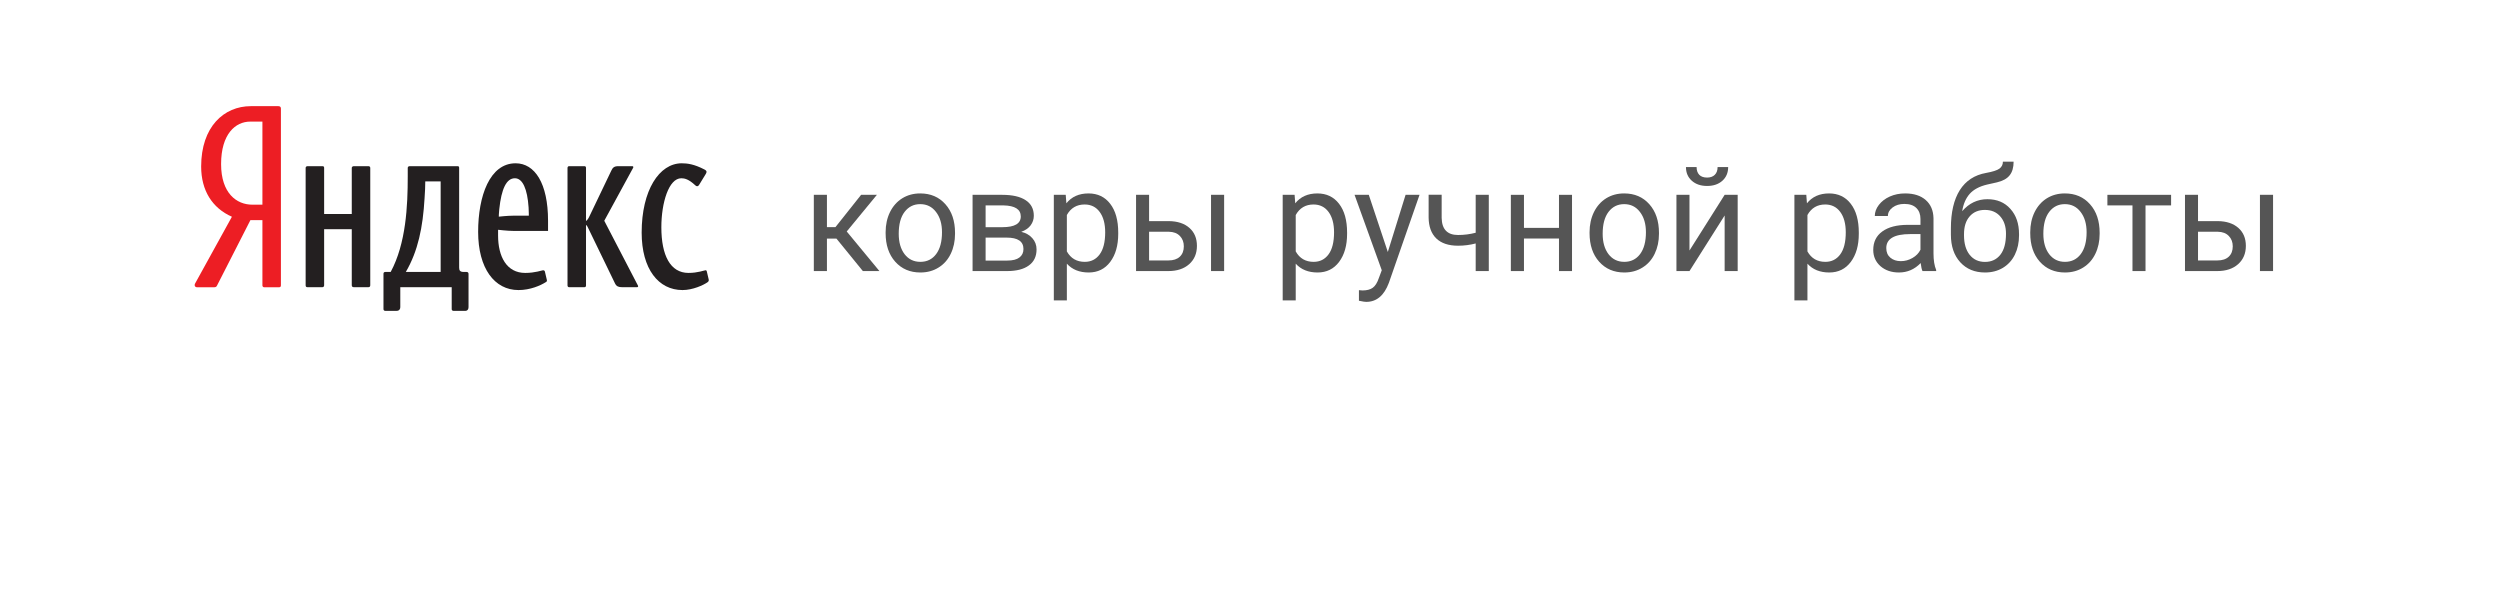<svg width="238" height="57" viewBox="0 0 238 57" fill="none" xmlns="http://www.w3.org/2000/svg">
<g filter="url(#filter0_di)">
<path d="M4.794 19.918C4.794 9.079 13.581 0.292 24.42 0.292H213.57C224.409 0.292 233.196 9.079 233.196 19.918C233.196 30.757 224.409 39.544 213.57 39.544H24.42C13.581 39.544 4.794 30.757 4.794 19.918Z" fill="white"/>
<path d="M5.294 19.918C5.294 9.355 13.857 0.792 24.42 0.792H213.57C224.133 0.792 232.696 9.355 232.696 19.918C232.696 30.481 224.133 39.044 213.57 39.044H24.42C13.857 39.044 5.294 30.481 5.294 19.918Z" stroke="white"/>
</g>
<g clip-path="url(#clip0)">
<path d="M24.982 19.485H24.022C22.512 19.485 21.048 18.382 21.048 15.623C21.048 12.749 22.421 11.577 23.816 11.577H24.982V19.485ZM26.492 10.106H23.884C21.322 10.106 19.15 12.06 19.15 15.853C19.15 18.129 20.202 19.807 22.078 20.634L18.578 26.98C18.464 27.187 18.578 27.348 18.761 27.348H20.385C20.522 27.348 20.614 27.302 20.66 27.187L23.839 20.957H24.982V27.187C24.982 27.256 25.051 27.348 25.142 27.348H26.561C26.698 27.348 26.743 27.279 26.743 27.164V10.335C26.743 10.175 26.652 10.106 26.492 10.106Z" fill="#ED1E24"/>
<path d="M35.089 15.821H33.671C33.556 15.821 33.488 15.913 33.488 15.982V20.373H30.858V15.982C30.858 15.867 30.812 15.821 30.698 15.821H29.279C29.166 15.821 29.097 15.89 29.097 15.982V27.155C29.097 27.27 29.142 27.339 29.256 27.339H30.698C30.789 27.339 30.858 27.27 30.858 27.155V21.822H33.488V27.155C33.488 27.27 33.556 27.339 33.671 27.339H35.089C35.204 27.339 35.249 27.246 35.249 27.155V15.982C35.249 15.89 35.18 15.821 35.089 15.821Z" fill="#231F20"/>
<path d="M67.467 26.603L67.284 25.822C67.261 25.752 67.239 25.729 67.17 25.729C67.055 25.729 66.438 25.982 65.546 25.982C63.808 25.982 62.961 24.304 62.961 21.637C62.961 19.292 63.67 16.97 64.86 16.97C65.18 16.97 65.569 17.062 66.186 17.637C66.255 17.706 66.3 17.729 66.369 17.729C66.438 17.729 66.506 17.683 66.575 17.568L67.193 16.556C67.239 16.488 67.261 16.419 67.261 16.349C67.261 16.258 67.17 16.189 67.033 16.12C66.094 15.637 65.454 15.545 64.905 15.545C62.756 15.545 61.086 18.119 61.086 22.143C61.086 25.614 62.687 27.614 64.974 27.614C65.935 27.614 66.964 27.154 67.376 26.856C67.467 26.786 67.49 26.695 67.467 26.603Z" fill="#231F20"/>
<path d="M57.526 21.017L60.271 15.982C60.317 15.914 60.294 15.821 60.202 15.821H58.853C58.464 15.821 58.327 15.96 58.19 16.258L56.131 20.557C56.017 20.81 55.902 20.971 55.788 21.04V15.982C55.788 15.89 55.742 15.821 55.651 15.821H54.164C54.096 15.821 54.027 15.89 54.027 15.982V27.178C54.027 27.247 54.072 27.339 54.164 27.339H55.651C55.742 27.339 55.788 27.27 55.788 27.178V21.408C55.857 21.453 55.902 21.523 55.948 21.615L58.555 26.994C58.693 27.27 58.899 27.339 59.196 27.339H60.66C60.751 27.339 60.774 27.247 60.728 27.178L57.526 21.017Z" fill="#231F20"/>
<path d="M41.95 25.89H38.634C39.801 23.891 40.258 21.637 40.418 18.879C40.464 18.281 40.486 17.661 40.486 17.27H41.95V25.89ZM44.42 25.89H44.146C43.803 25.89 43.711 25.753 43.711 25.477V15.982C43.711 15.867 43.666 15.821 43.574 15.821H39C38.886 15.821 38.817 15.89 38.817 15.982V16.81C38.817 19.591 38.657 23.178 37.193 25.89H36.69C36.553 25.89 36.507 25.96 36.507 26.074V29.431C36.507 29.546 36.598 29.592 36.667 29.592H37.765C38.016 29.592 38.108 29.408 38.108 29.247V27.339H43.002V29.431C43.002 29.523 43.071 29.592 43.163 29.592H44.329C44.466 29.592 44.604 29.477 44.604 29.247V26.074C44.604 25.96 44.535 25.89 44.42 25.89Z" fill="#231F20"/>
<path d="M48.835 20.534C48.309 20.534 47.486 20.626 47.486 20.626C47.486 20.626 47.486 20.281 47.531 19.913C47.737 17.959 48.217 16.97 49.018 16.97C49.75 16.97 50.207 17.982 50.322 19.753C50.344 20.12 50.344 20.534 50.344 20.534H48.835ZM49.086 15.545C46.616 15.545 45.519 18.672 45.519 22.074C45.519 25.545 47.074 27.614 49.361 27.614C50.481 27.614 51.465 27.178 51.968 26.856C52.06 26.81 52.083 26.741 52.06 26.649L51.877 25.867C51.854 25.776 51.808 25.73 51.694 25.73C51.602 25.73 50.939 25.983 50.001 25.983C48.24 25.983 47.417 24.442 47.417 22.419V21.875C47.417 21.875 48.309 21.982 48.835 21.982H52.174V21.017C52.174 17.453 50.916 15.545 49.086 15.545Z" fill="#231F20"/>
</g>
<path d="M79.629 22.714H78.724V25.806H77.476V18.548H78.724V21.621H79.535L81.977 18.548H83.48L80.609 22.037L83.721 25.806H82.145L79.629 22.714Z" fill="#555555"/>
<path d="M84.311 22.11C84.311 21.399 84.45 20.76 84.727 20.192C85.009 19.624 85.398 19.186 85.895 18.877C86.395 18.568 86.966 18.414 87.605 18.414C88.594 18.414 89.392 18.756 90 19.44C90.613 20.125 90.919 21.035 90.919 22.171V22.258C90.919 22.964 90.783 23.599 90.51 24.163C90.242 24.722 89.855 25.158 89.349 25.471C88.848 25.784 88.272 25.941 87.619 25.941C86.635 25.941 85.836 25.599 85.224 24.914C84.616 24.23 84.311 23.324 84.311 22.198V22.11ZM85.559 22.258C85.559 23.063 85.745 23.709 86.116 24.197C86.492 24.684 86.993 24.928 87.619 24.928C88.249 24.928 88.75 24.682 89.121 24.19C89.492 23.693 89.678 23 89.678 22.11C89.678 21.314 89.488 20.67 89.108 20.178C88.732 19.682 88.231 19.434 87.605 19.434C86.993 19.434 86.498 19.677 86.123 20.165C85.747 20.652 85.559 21.35 85.559 22.258Z" fill="#555555"/>
<path d="M92.589 25.806V18.548H95.42C96.386 18.548 97.126 18.718 97.641 19.058C98.159 19.393 98.419 19.888 98.419 20.541C98.419 20.876 98.318 21.18 98.117 21.453C97.916 21.721 97.618 21.927 97.225 22.07C97.663 22.173 98.014 22.374 98.278 22.674C98.546 22.973 98.68 23.331 98.68 23.747C98.68 24.413 98.434 24.923 97.942 25.276C97.455 25.63 96.764 25.806 95.87 25.806H92.589ZM93.83 22.62V24.807H95.883C96.402 24.807 96.789 24.711 97.043 24.518C97.303 24.326 97.433 24.056 97.433 23.707C97.433 22.982 96.9 22.62 95.836 22.62H93.83ZM93.83 21.627H95.434C96.596 21.627 97.178 21.287 97.178 20.608C97.178 19.928 96.628 19.577 95.528 19.554H93.83V21.627Z" fill="#555555"/>
<path d="M106.455 22.258C106.455 23.362 106.202 24.252 105.697 24.928C105.192 25.603 104.507 25.941 103.644 25.941C102.763 25.941 102.07 25.661 101.565 25.102V28.597H100.324V18.548H101.458L101.518 19.353C102.023 18.727 102.725 18.414 103.624 18.414C104.496 18.414 105.185 18.743 105.69 19.4C106.2 20.058 106.455 20.972 106.455 22.144V22.258ZM105.214 22.117C105.214 21.299 105.04 20.652 104.691 20.178C104.342 19.704 103.864 19.467 103.255 19.467C102.504 19.467 101.941 19.8 101.565 20.467V23.935C101.936 24.597 102.504 24.928 103.269 24.928C103.864 24.928 104.335 24.693 104.684 24.223C105.037 23.749 105.214 23.047 105.214 22.117Z" fill="#555555"/>
<path d="M109.393 21.05H111.278C112.101 21.059 112.752 21.274 113.23 21.694C113.709 22.115 113.948 22.685 113.948 23.405C113.948 24.129 113.702 24.711 113.21 25.149C112.718 25.587 112.056 25.806 111.225 25.806H108.152V18.548H109.393V21.05ZM116.537 25.806H115.29V18.548H116.537V25.806ZM109.393 22.063V24.794H111.238C111.703 24.794 112.063 24.675 112.318 24.438C112.573 24.197 112.7 23.868 112.7 23.452C112.7 23.049 112.575 22.721 112.325 22.466C112.079 22.206 111.732 22.072 111.285 22.063H109.393Z" fill="#555555"/>
<path d="M128.243 22.258C128.243 23.362 127.991 24.252 127.485 24.928C126.98 25.603 126.296 25.941 125.432 25.941C124.551 25.941 123.858 25.661 123.353 25.102V28.597H122.112V18.548H123.246L123.306 19.353C123.811 18.727 124.513 18.414 125.412 18.414C126.284 18.414 126.973 18.743 127.478 19.4C127.988 20.058 128.243 20.972 128.243 22.144V22.258ZM127.002 22.117C127.002 21.299 126.828 20.652 126.479 20.178C126.13 19.704 125.652 19.467 125.043 19.467C124.292 19.467 123.729 19.8 123.353 20.467V23.935C123.724 24.597 124.292 24.928 125.057 24.928C125.652 24.928 126.123 24.693 126.472 24.223C126.826 23.749 127.002 23.047 127.002 22.117Z" fill="#555555"/>
<path d="M132.121 23.988L133.811 18.548H135.139L132.221 26.927C131.769 28.134 131.052 28.738 130.068 28.738L129.833 28.718L129.37 28.631V27.624L129.706 27.651C130.126 27.651 130.452 27.566 130.685 27.396C130.922 27.226 131.117 26.916 131.269 26.464L131.544 25.726L128.954 18.548H130.309L132.121 23.988Z" fill="#555555"/>
<path d="M141.733 25.806H140.486V23.177C139.94 23.32 139.381 23.392 138.809 23.392C137.901 23.392 137.208 23.159 136.729 22.694C136.255 22.229 136.014 21.567 136.005 20.708V18.541H137.246V20.748C137.268 21.831 137.789 22.372 138.809 22.372C139.381 22.372 139.94 22.3 140.486 22.157V18.548H141.733V25.806Z" fill="#555555"/>
<path d="M149.656 25.806H148.415V22.707H145.081V25.806H143.833V18.548H145.081V21.694H148.415V18.548H149.656V25.806Z" fill="#555555"/>
<path d="M151.326 22.11C151.326 21.399 151.465 20.76 151.742 20.192C152.024 19.624 152.413 19.186 152.909 18.877C153.41 18.568 153.98 18.414 154.62 18.414C155.608 18.414 156.406 18.756 157.015 19.44C157.627 20.125 157.934 21.035 157.934 22.171V22.258C157.934 22.964 157.797 23.599 157.524 24.163C157.256 24.722 156.869 25.158 156.364 25.471C155.863 25.784 155.286 25.941 154.633 25.941C153.649 25.941 152.851 25.599 152.238 24.914C151.63 24.23 151.326 23.324 151.326 22.198V22.11ZM152.574 22.258C152.574 23.063 152.759 23.709 153.13 24.197C153.506 24.684 154.007 24.928 154.633 24.928C155.264 24.928 155.765 24.682 156.136 24.19C156.507 23.693 156.693 23 156.693 22.11C156.693 21.314 156.502 20.67 156.122 20.178C155.747 19.682 155.246 19.434 154.62 19.434C154.007 19.434 153.513 19.677 153.137 20.165C152.762 20.652 152.574 21.35 152.574 22.258Z" fill="#555555"/>
<path d="M164.186 18.548H165.427V25.806H164.186V20.514L160.838 25.806H159.597V18.548H160.838V23.848L164.186 18.548ZM164.521 15.905C164.521 16.446 164.335 16.882 163.964 17.213C163.597 17.54 163.114 17.703 162.515 17.703C161.916 17.703 161.431 17.538 161.06 17.207C160.688 16.876 160.503 16.442 160.503 15.905H161.516C161.516 16.218 161.601 16.464 161.771 16.643C161.941 16.817 162.189 16.905 162.515 16.905C162.828 16.905 163.072 16.817 163.246 16.643C163.425 16.469 163.515 16.223 163.515 15.905H164.521Z" fill="#555555"/>
<path d="M176.958 22.258C176.958 23.362 176.705 24.252 176.2 24.928C175.695 25.603 175.01 25.941 174.147 25.941C173.266 25.941 172.573 25.661 172.068 25.102V28.597H170.827V18.548H171.96L172.021 19.353C172.526 18.727 173.228 18.414 174.127 18.414C174.999 18.414 175.688 18.743 176.193 19.4C176.703 20.058 176.958 20.972 176.958 22.144V22.258ZM175.717 22.117C175.717 21.299 175.542 20.652 175.194 20.178C174.845 19.704 174.366 19.467 173.758 19.467C173.007 19.467 172.443 19.8 172.068 20.467V23.935C172.439 24.597 173.007 24.928 173.772 24.928C174.366 24.928 174.838 24.693 175.187 24.223C175.54 23.749 175.717 23.047 175.717 22.117Z" fill="#555555"/>
<path d="M183.022 25.806C182.951 25.663 182.892 25.408 182.848 25.042C182.271 25.641 181.582 25.941 180.782 25.941C180.066 25.941 179.478 25.739 179.017 25.337C178.561 24.93 178.333 24.416 178.333 23.794C178.333 23.038 178.619 22.452 179.192 22.037C179.769 21.616 180.578 21.406 181.62 21.406H182.828V20.836C182.828 20.402 182.698 20.058 182.438 19.803C182.179 19.543 181.797 19.414 181.291 19.414C180.849 19.414 180.477 19.525 180.178 19.749C179.878 19.973 179.728 20.243 179.728 20.561H178.481C178.481 20.198 178.608 19.85 178.863 19.514C179.122 19.174 179.471 18.906 179.909 18.709C180.352 18.512 180.837 18.414 181.365 18.414C182.201 18.414 182.857 18.624 183.331 19.045C183.805 19.46 184.051 20.035 184.069 20.769V24.109C184.069 24.776 184.154 25.306 184.323 25.699V25.806H183.022ZM180.963 24.861C181.352 24.861 181.721 24.76 182.07 24.559C182.418 24.358 182.671 24.096 182.828 23.774V22.285H181.855C180.334 22.285 179.574 22.73 179.574 23.62C179.574 24.009 179.704 24.313 179.963 24.532C180.223 24.751 180.556 24.861 180.963 24.861Z" fill="#555555"/>
<path d="M189.2 18.964C190.113 18.964 190.842 19.27 191.387 19.883C191.937 20.491 192.212 21.294 192.212 22.291V22.405C192.212 23.09 192.08 23.702 191.816 24.243C191.553 24.78 191.172 25.198 190.676 25.498C190.184 25.793 189.616 25.941 188.972 25.941C187.997 25.941 187.212 25.616 186.618 24.968C186.023 24.315 185.725 23.441 185.725 22.345V21.741C185.725 20.216 186.007 19.004 186.571 18.105C187.139 17.207 187.975 16.659 189.08 16.462C189.706 16.35 190.128 16.214 190.347 16.053C190.567 15.892 190.676 15.67 190.676 15.389H191.696C191.696 15.948 191.568 16.384 191.313 16.697C191.063 17.01 190.66 17.231 190.106 17.361L189.18 17.569C188.442 17.743 187.888 18.038 187.517 18.454C187.15 18.866 186.911 19.416 186.799 20.105C187.456 19.344 188.257 18.964 189.2 18.964ZM188.959 19.984C188.351 19.984 187.868 20.189 187.51 20.601C187.152 21.008 186.973 21.574 186.973 22.298V22.405C186.973 23.184 187.152 23.801 187.51 24.257C187.872 24.709 188.36 24.934 188.972 24.934C189.589 24.934 190.077 24.706 190.435 24.25C190.792 23.794 190.971 23.128 190.971 22.251C190.971 21.567 190.79 21.019 190.428 20.608C190.07 20.192 189.58 19.984 188.959 19.984Z" fill="#555555"/>
<path d="M193.279 22.11C193.279 21.399 193.417 20.76 193.695 20.192C193.977 19.624 194.366 19.186 194.862 18.877C195.363 18.568 195.933 18.414 196.573 18.414C197.561 18.414 198.359 18.756 198.967 19.44C199.58 20.125 199.886 21.035 199.886 22.171V22.258C199.886 22.964 199.75 23.599 199.477 24.163C199.209 24.722 198.822 25.158 198.317 25.471C197.816 25.784 197.239 25.941 196.586 25.941C195.602 25.941 194.804 25.599 194.191 24.914C193.583 24.23 193.279 23.324 193.279 22.198V22.11ZM194.527 22.258C194.527 23.063 194.712 23.709 195.083 24.197C195.459 24.684 195.96 24.928 196.586 24.928C197.217 24.928 197.717 24.682 198.089 24.19C198.46 23.693 198.645 23 198.645 22.11C198.645 21.314 198.455 20.67 198.075 20.178C197.7 19.682 197.199 19.434 196.573 19.434C195.96 19.434 195.466 19.677 195.09 20.165C194.714 20.652 194.527 21.35 194.527 22.258Z" fill="#555555"/>
<path d="M206.688 19.554H204.253V25.806H203.012V19.554H200.624V18.548H206.688V19.554Z" fill="#555555"/>
<path d="M209.251 21.05H211.136C211.959 21.059 212.61 21.274 213.088 21.694C213.567 22.115 213.806 22.685 213.806 23.405C213.806 24.129 213.56 24.711 213.068 25.149C212.576 25.587 211.914 25.806 211.082 25.806H208.01V18.548H209.251V21.05ZM216.395 25.806H215.147V18.548H216.395V25.806ZM209.251 22.063V24.794H211.096C211.561 24.794 211.921 24.675 212.176 24.438C212.431 24.197 212.558 23.868 212.558 23.452C212.558 23.049 212.433 22.721 212.182 22.466C211.936 22.206 211.59 22.072 211.143 22.063H209.251Z" fill="#555555"/>
<g filter="url(#filter1_d)">
<path d="M38.158 51.32L31.36 39.545L44.957 39.545L38.158 51.32Z" fill="white"/>
</g>
<defs>
<filter id="filter0_di" x="0.794" y="0.292" width="236.402" height="47.252" filterUnits="userSpaceOnUse" color-interpolation-filters="sRGB">
<feFlood flood-opacity="0" result="BackgroundImageFix"/>
<feColorMatrix in="SourceAlpha" type="matrix" values="0 0 0 0 0 0 0 0 0 0 0 0 0 0 0 0 0 0 127 0"/>
<feOffset dy="4"/>
<feGaussianBlur stdDeviation="2"/>
<feColorMatrix type="matrix" values="0 0 0 0 0 0 0 0 0 0 0 0 0 0 0 0 0 0 0.25 0"/>
<feBlend mode="normal" in2="BackgroundImageFix" result="effect1_dropShadow"/>
<feBlend mode="normal" in="SourceGraphic" in2="effect1_dropShadow" result="shape"/>
<feColorMatrix in="SourceAlpha" type="matrix" values="0 0 0 0 0 0 0 0 0 0 0 0 0 0 0 0 0 0 127 0" result="hardAlpha"/>
<feOffset dx="3" dy="3"/>
<feGaussianBlur stdDeviation="2"/>
<feComposite in2="hardAlpha" operator="arithmetic" k2="-1" k3="1"/>
<feColorMatrix type="matrix" values="0 0 0 0 0 0 0 0 0 0 0 0 0 0 0 0 0 0 0.09 0"/>
<feBlend mode="normal" in2="shape" result="effect2_innerShadow"/>
</filter>
<filter id="filter1_d" x="29.36" y="39.545" width="17.597" height="16.776" filterUnits="userSpaceOnUse" color-interpolation-filters="sRGB">
<feFlood flood-opacity="0" result="BackgroundImageFix"/>
<feColorMatrix in="SourceAlpha" type="matrix" values="0 0 0 0 0 0 0 0 0 0 0 0 0 0 0 0 0 0 127 0"/>
<feOffset dy="3"/>
<feGaussianBlur stdDeviation="1"/>
<feColorMatrix type="matrix" values="0 0 0 0 0 0 0 0 0 0 0 0 0 0 0 0 0 0 0.1 0"/>
<feBlend mode="normal" in2="BackgroundImageFix" result="effect1_dropShadow"/>
<feBlend mode="normal" in="SourceGraphic" in2="effect1_dropShadow" result="shape"/>
</filter>
<clipPath id="clip0">
<rect width="49.065" height="19.626" fill="white" transform="translate(18.532 10.105)"/>
</clipPath>
</defs>
</svg>
